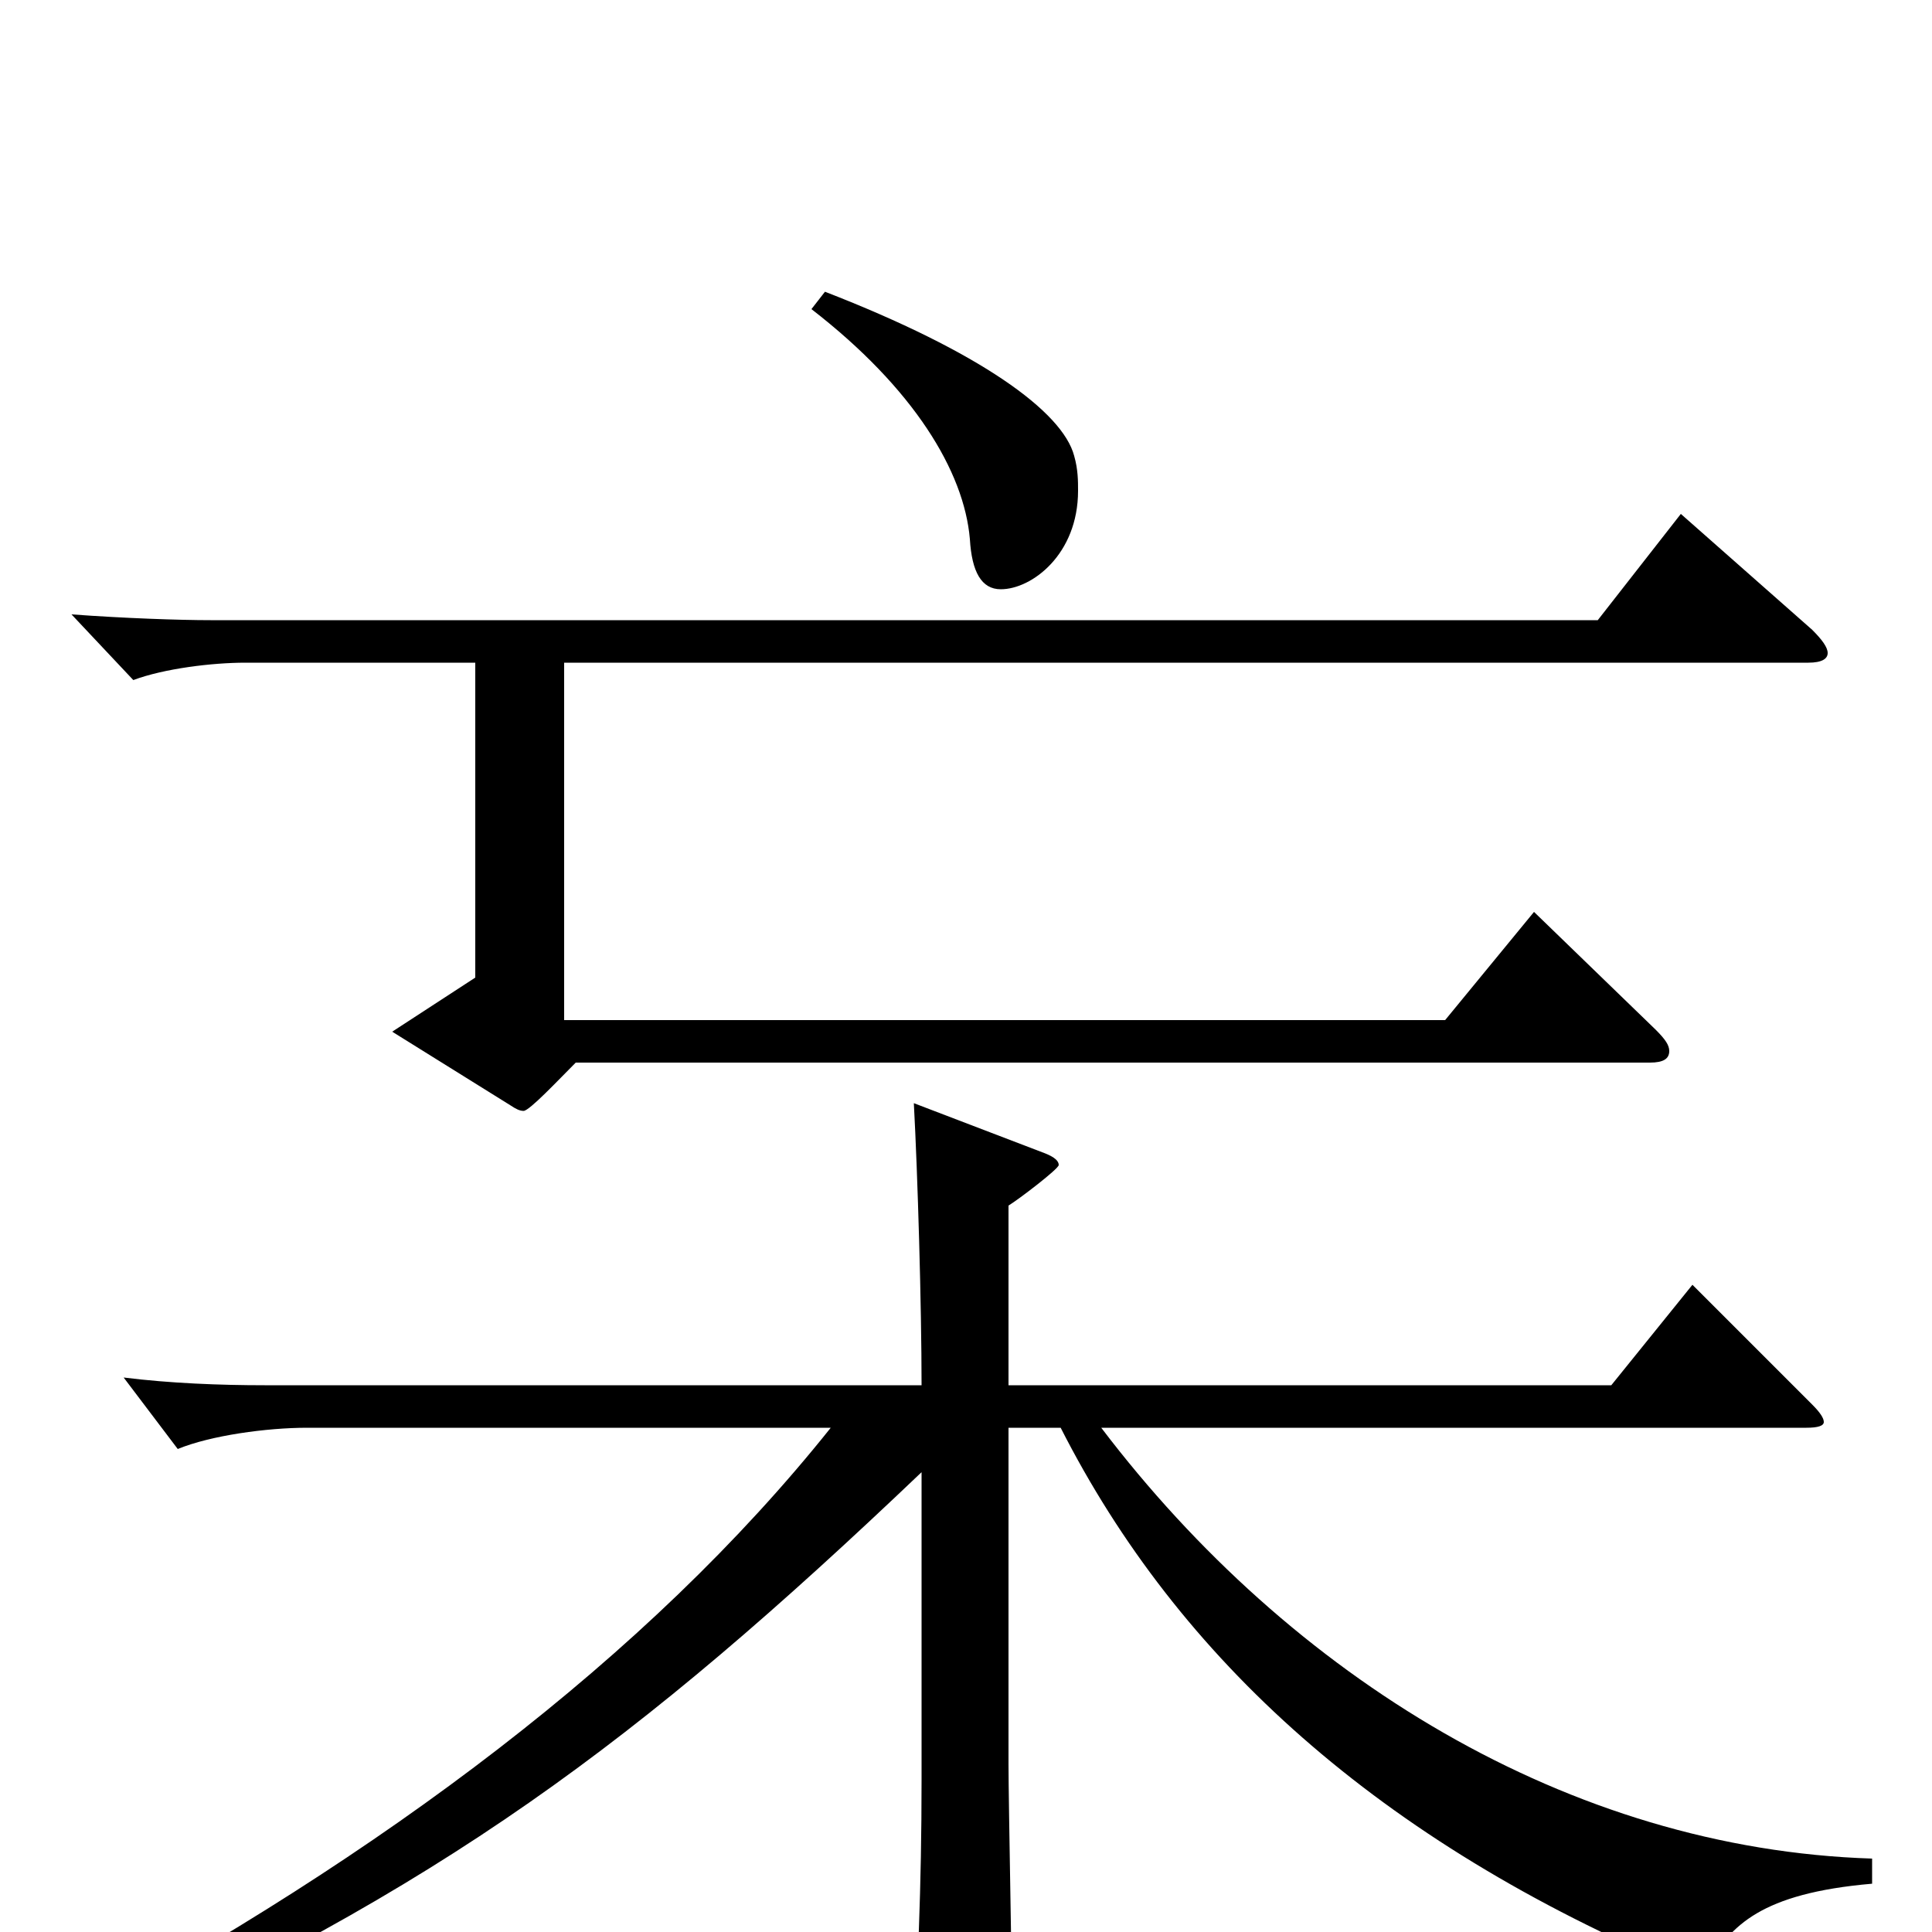 <svg xmlns="http://www.w3.org/2000/svg" viewBox="0 -1000 1000 1000">
	<path fill="#000000" d="M522 -376C527 -379 548 -395 548 -397C548 -399 546 -401 541 -403L473 -429C475 -392 477 -324 477 -283H137C114 -283 88 -284 64 -287L92 -250C109 -257 138 -261 159 -261H430C335 -142 198 -40 35 48L39 63C229 -23 329 -97 477 -238V-79C477 -22 475 19 472 75V78C472 84 474 87 479 87C483 87 489 86 498 82C520 73 524 67 524 53C524 31 522 -67 522 -87V-261H549C610 -141 714 -47 871 19C873 20 875 21 877 21C880 21 882 19 884 17C896 -3 911 -20 969 -25V-38C812 -43 668 -132 570 -261H935C941 -261 944 -262 944 -264C944 -266 942 -269 938 -273L876 -335L834 -283H522ZM936 -657C943 -657 946 -659 946 -662C946 -665 943 -669 938 -674L870 -734L827 -679H109C93 -679 64 -680 37 -682L69 -648C85 -654 110 -657 127 -657H246V-494L203 -466L264 -428C267 -426 269 -425 271 -425C274 -425 289 -441 298 -450H854C861 -450 864 -452 864 -456C864 -459 862 -462 857 -467L794 -528L748 -472H292V-657ZM420 -840C473 -799 499 -756 502 -721C503 -704 508 -695 518 -695C534 -695 558 -713 558 -746C558 -751 558 -757 556 -764C550 -787 507 -818 427 -849Z"/>
</svg>